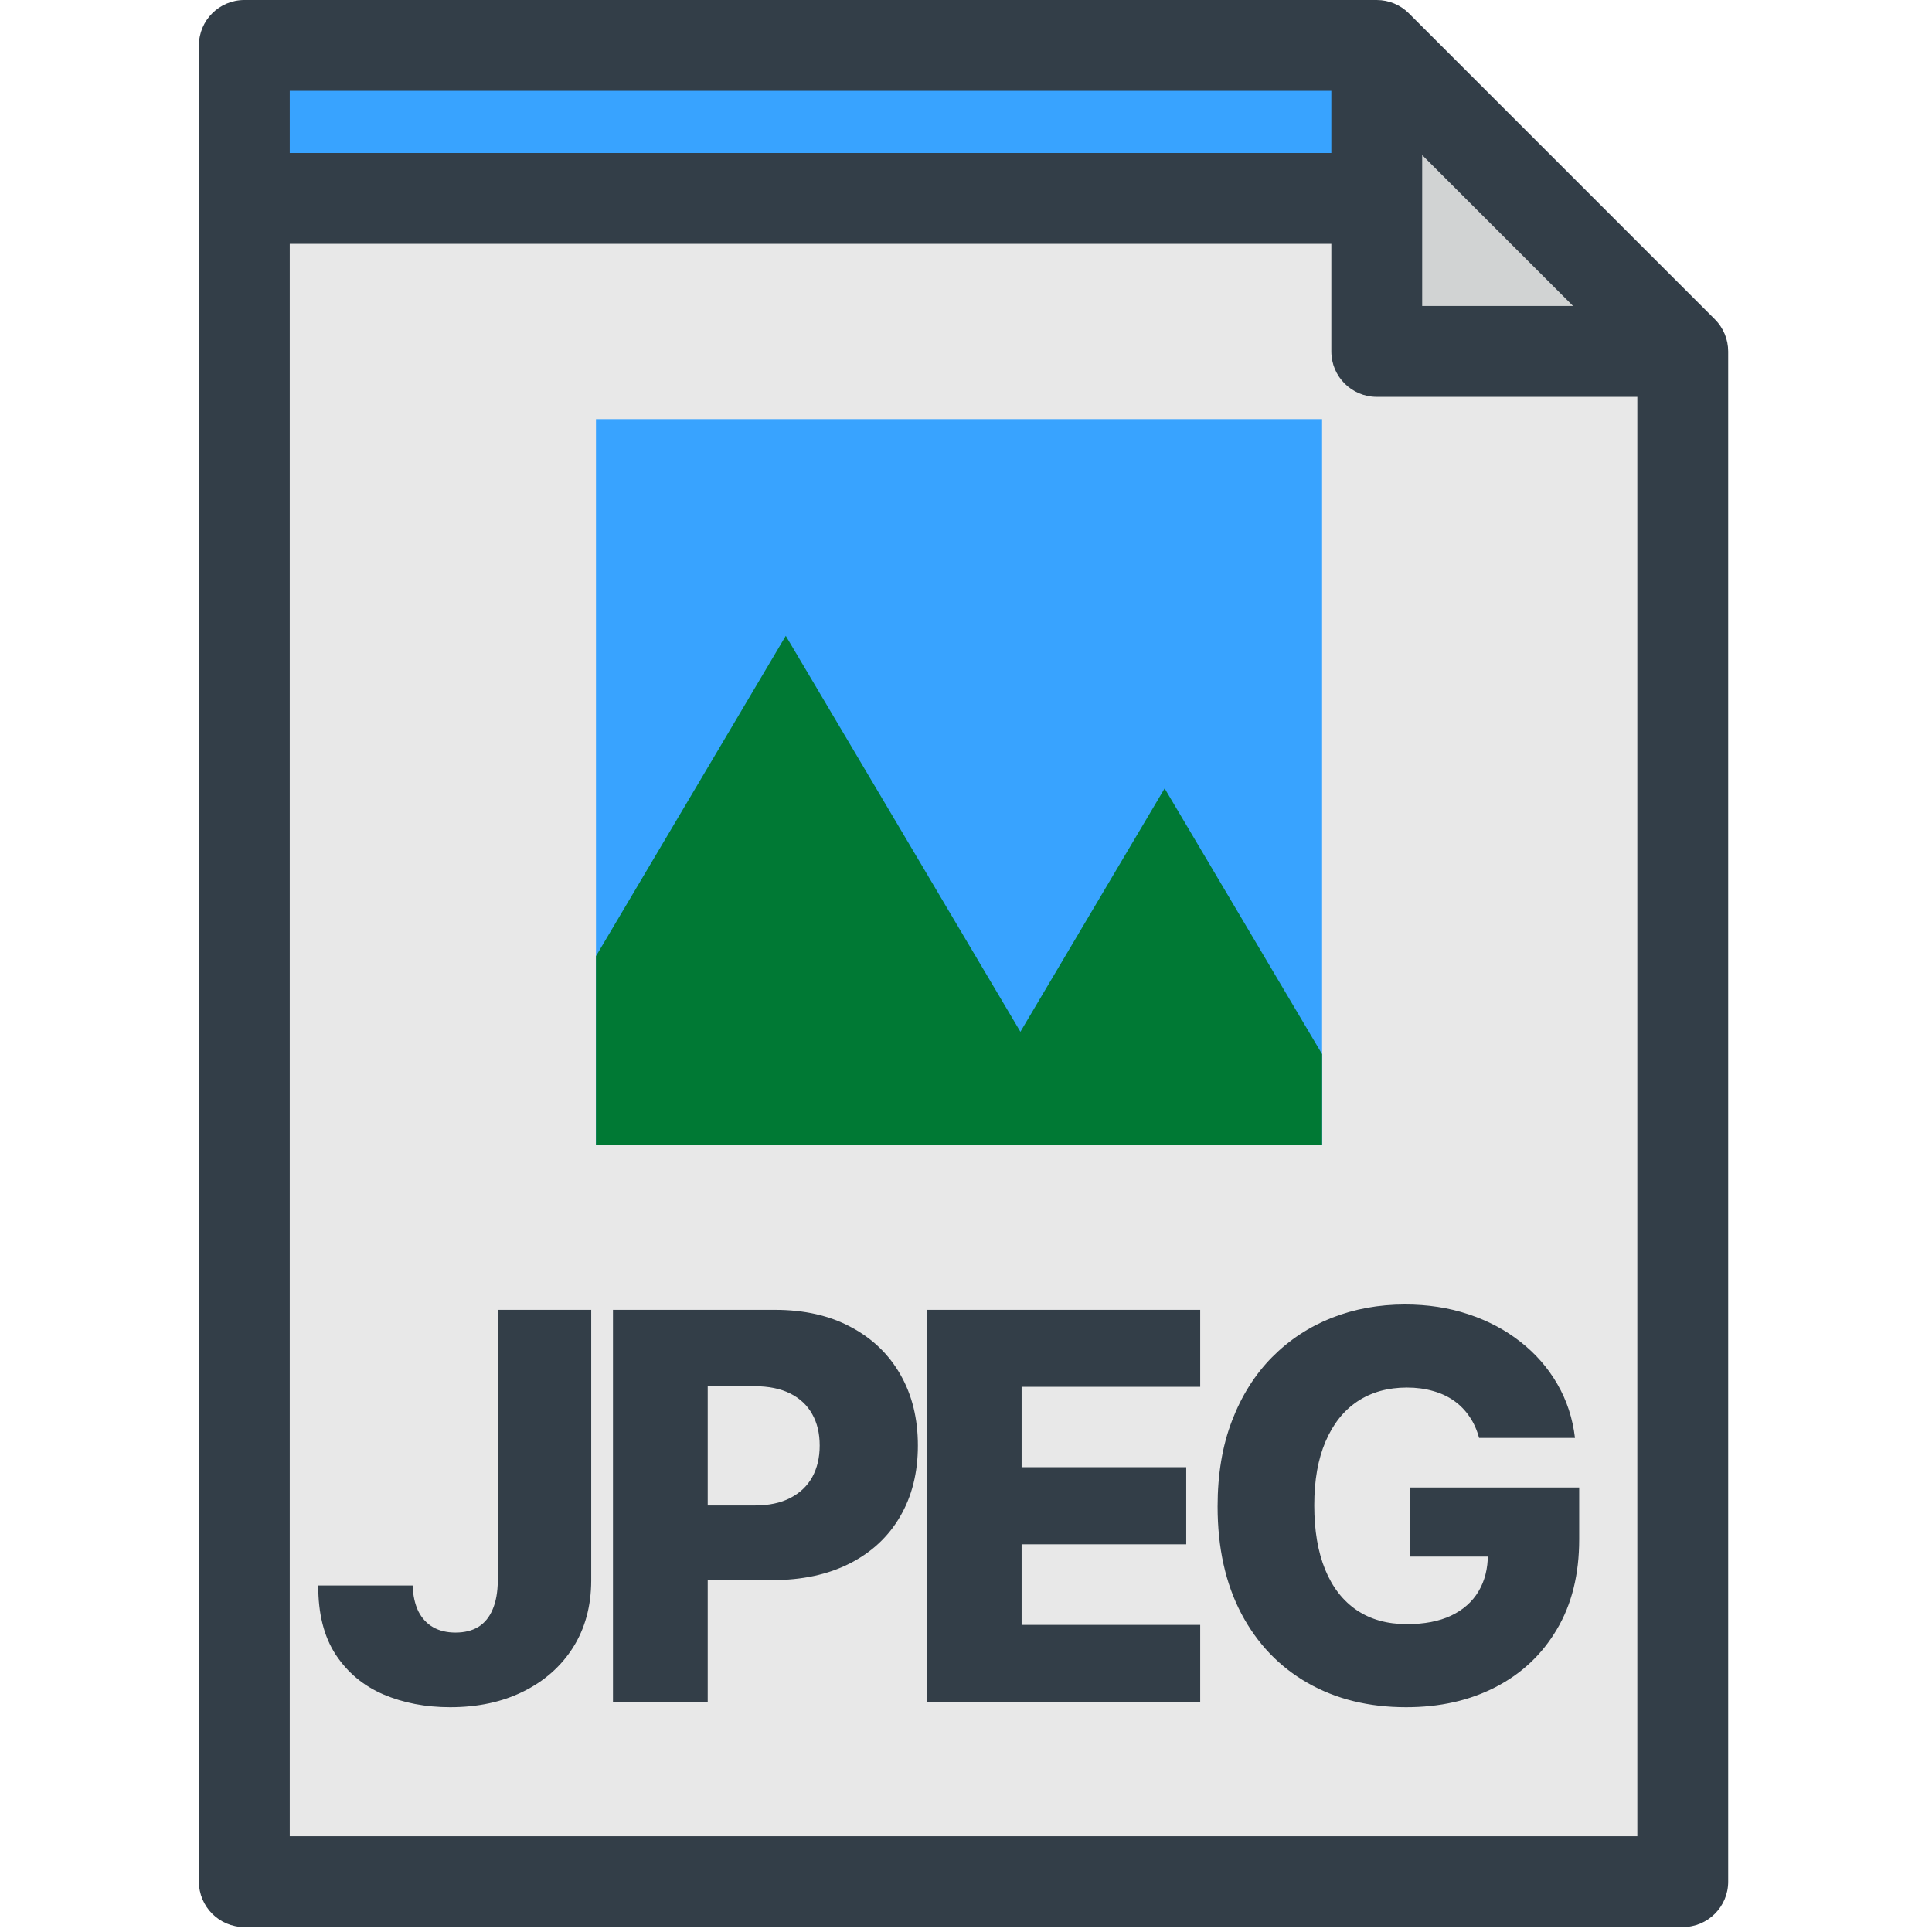 <svg width="319" height="319" viewBox="0 0 319 319" fill="none" xmlns="http://www.w3.org/2000/svg">
<g clip-path="url(#clip0_1_4)">
<path d="M227.321 7.5H40.342V310.688H277.846V58.025L227.321 7.5Z" fill="#E8E8E8"/>
<path d="M218.292 69.204H98.402V189.094H218.292V69.204Z" fill="#38A3FF"/>
<path d="M192.295 130.178L168.483 170.358L129.743 104.984L98.402 157.872V189.093H218.292V174.049L192.295 130.178Z" fill="#007934"/>
<path d="M235.14 32.763H40.342V7.5H227.321L235.14 32.763Z" fill="#38A3FF"/>
<path d="M227.321 58.025H277.846L227.321 7.5V58.025Z" fill="#D1D3D3"/>
<path d="M105.856 277.794C105.856 280.923 105.397 283.132 104.478 284.423C103.559 285.714 102.027 286.359 99.884 286.359C98.965 286.359 98.112 286.277 97.324 286.113C96.536 285.949 95.793 285.801 95.093 285.67V295.745C97.216 296.204 99.458 296.434 101.821 296.434C107.509 296.434 111.776 294.765 114.62 291.429C117.464 288.093 118.886 283.176 118.886 276.678V233.391H105.858V255.592V277.794H105.856ZM159.513 237.363C156.472 234.716 151.921 233.392 145.861 233.392H129.255V281.371H142.218V265.454H145.861C151.681 265.454 156.171 263.994 159.333 261.073C162.493 258.153 164.075 254.012 164.075 248.652C164.075 243.773 162.554 240.01 159.513 237.363ZM149.224 253.247C148.076 254.341 146.529 254.888 144.581 254.888H142.218V243.862H145.566C149.154 243.862 150.949 245.481 150.949 248.719C150.948 250.643 150.374 252.153 149.224 253.247ZM190.984 263.289H199.549V270.804C197.93 271.177 196.157 271.362 194.233 271.362C190.71 271.362 188.014 270.186 186.143 267.834C184.273 265.482 183.337 262.063 183.337 257.578C183.337 253.006 184.37 249.489 186.439 247.027C188.506 244.566 191.432 243.335 195.217 243.335C199.352 243.335 203.148 244.189 206.605 245.895L210.708 235.721C208.717 234.846 206.381 234.124 203.701 233.555C201.02 232.987 198.171 232.702 195.152 232.702C187.188 232.702 180.996 234.857 176.577 239.167C172.158 243.478 169.948 249.505 169.948 257.25C169.948 265.192 171.967 271.308 176.003 275.595C180.04 279.883 185.755 282.027 193.15 282.027C199.888 282.027 206.069 281.065 211.692 279.139V253.279H190.984V263.289ZM283.149 52.722L232.625 2.197C231.218 0.79 229.311 0 227.321 0H40.342C36.2 0 32.842 3.358 32.842 7.5V310.688C32.842 314.83 36.2 318.188 40.342 318.188H277.846C281.989 318.188 285.346 314.83 285.346 310.688V58.025C285.346 56.036 284.556 54.129 283.149 52.722ZM234.821 25.606L259.739 50.525H234.821V25.606ZM47.842 15H219.821V25.263H47.842V15ZM270.346 303.188H47.842V40.263H219.821V58.026C219.821 62.168 223.178 65.526 227.321 65.526H270.345V303.188H270.346Z" fill="#333E48"/>
<rect x="81" y="226" width="147" height="71" fill="#E8E8E8"/>
<path d="M82.194 216.273H97.618V261.026C97.597 265.219 96.596 268.885 94.615 272.024C92.635 275.143 89.895 277.566 86.398 279.293C82.921 281.021 78.897 281.885 74.325 281.885C70.279 281.885 66.602 281.179 63.294 279.767C60.008 278.356 57.384 276.164 55.425 273.194C53.486 270.223 52.528 266.42 52.549 261.784H68.13C68.193 263.449 68.509 264.871 69.078 266.051C69.668 267.21 70.479 268.084 71.512 268.674C72.544 269.264 73.777 269.559 75.21 269.559C76.706 269.559 77.97 269.243 79.002 268.611C80.035 267.958 80.814 266.999 81.341 265.735C81.889 264.471 82.173 262.901 82.194 261.026V216.273ZM101.209 281V216.273H127.947C132.793 216.273 136.975 217.221 140.494 219.117C144.034 220.992 146.762 223.616 148.68 226.987C150.597 230.337 151.556 234.235 151.556 238.681C151.556 243.148 150.576 247.056 148.617 250.406C146.678 253.735 143.907 256.316 140.304 258.15C136.701 259.983 132.424 260.899 127.473 260.899H110.975V248.573H124.565C126.925 248.573 128.895 248.162 130.475 247.341C132.076 246.519 133.288 245.371 134.11 243.896C134.931 242.4 135.342 240.661 135.342 238.681C135.342 236.679 134.931 234.951 134.11 233.498C133.288 232.023 132.076 230.885 130.475 230.084C128.874 229.283 126.904 228.883 124.565 228.883H116.853V281H101.209ZM153.037 281V216.273H198.17V228.978H168.682V242.252H195.862V254.989H168.682V268.295H198.17V281H153.037ZM244.214 237.417C243.856 236.089 243.329 234.92 242.634 233.908C241.939 232.876 241.085 232.002 240.074 231.285C239.063 230.569 237.904 230.031 236.598 229.673C235.291 229.294 233.858 229.104 232.299 229.104C229.16 229.104 226.442 229.863 224.145 231.38C221.87 232.897 220.11 235.109 218.867 238.017C217.624 240.904 217.002 244.412 217.002 248.542C217.002 252.692 217.603 256.232 218.804 259.161C220.005 262.09 221.743 264.323 224.019 265.861C226.294 267.399 229.054 268.168 232.299 268.168C235.165 268.168 237.588 267.705 239.568 266.778C241.57 265.83 243.087 264.492 244.12 262.764C245.152 261.036 245.668 259.003 245.668 256.664L248.576 257.012H232.837V245.602H260.744V254.167C260.744 259.962 259.511 264.924 257.046 269.053C254.602 273.183 251.231 276.354 246.932 278.566C242.655 280.779 237.735 281.885 232.173 281.885C225.999 281.885 220.574 280.547 215.896 277.871C211.219 275.195 207.574 271.382 204.961 266.43C202.348 261.458 201.042 255.558 201.042 248.731C201.042 243.422 201.832 238.712 203.412 234.604C204.992 230.474 207.194 226.976 210.018 224.111C212.862 221.245 216.149 219.075 219.878 217.6C223.629 216.125 227.664 215.388 231.983 215.388C235.734 215.388 239.221 215.925 242.444 217C245.689 218.074 248.555 219.591 251.041 221.551C253.548 223.51 255.582 225.839 257.141 228.536C258.7 231.232 259.669 234.193 260.049 237.417H244.214Z" fill="#333E48"/>
</g>
<defs>
<clipPath id="clip0_1_4">
<rect width="318.188" height="318.188" fill="white"/>
</clipPath>
</defs>
</svg>
